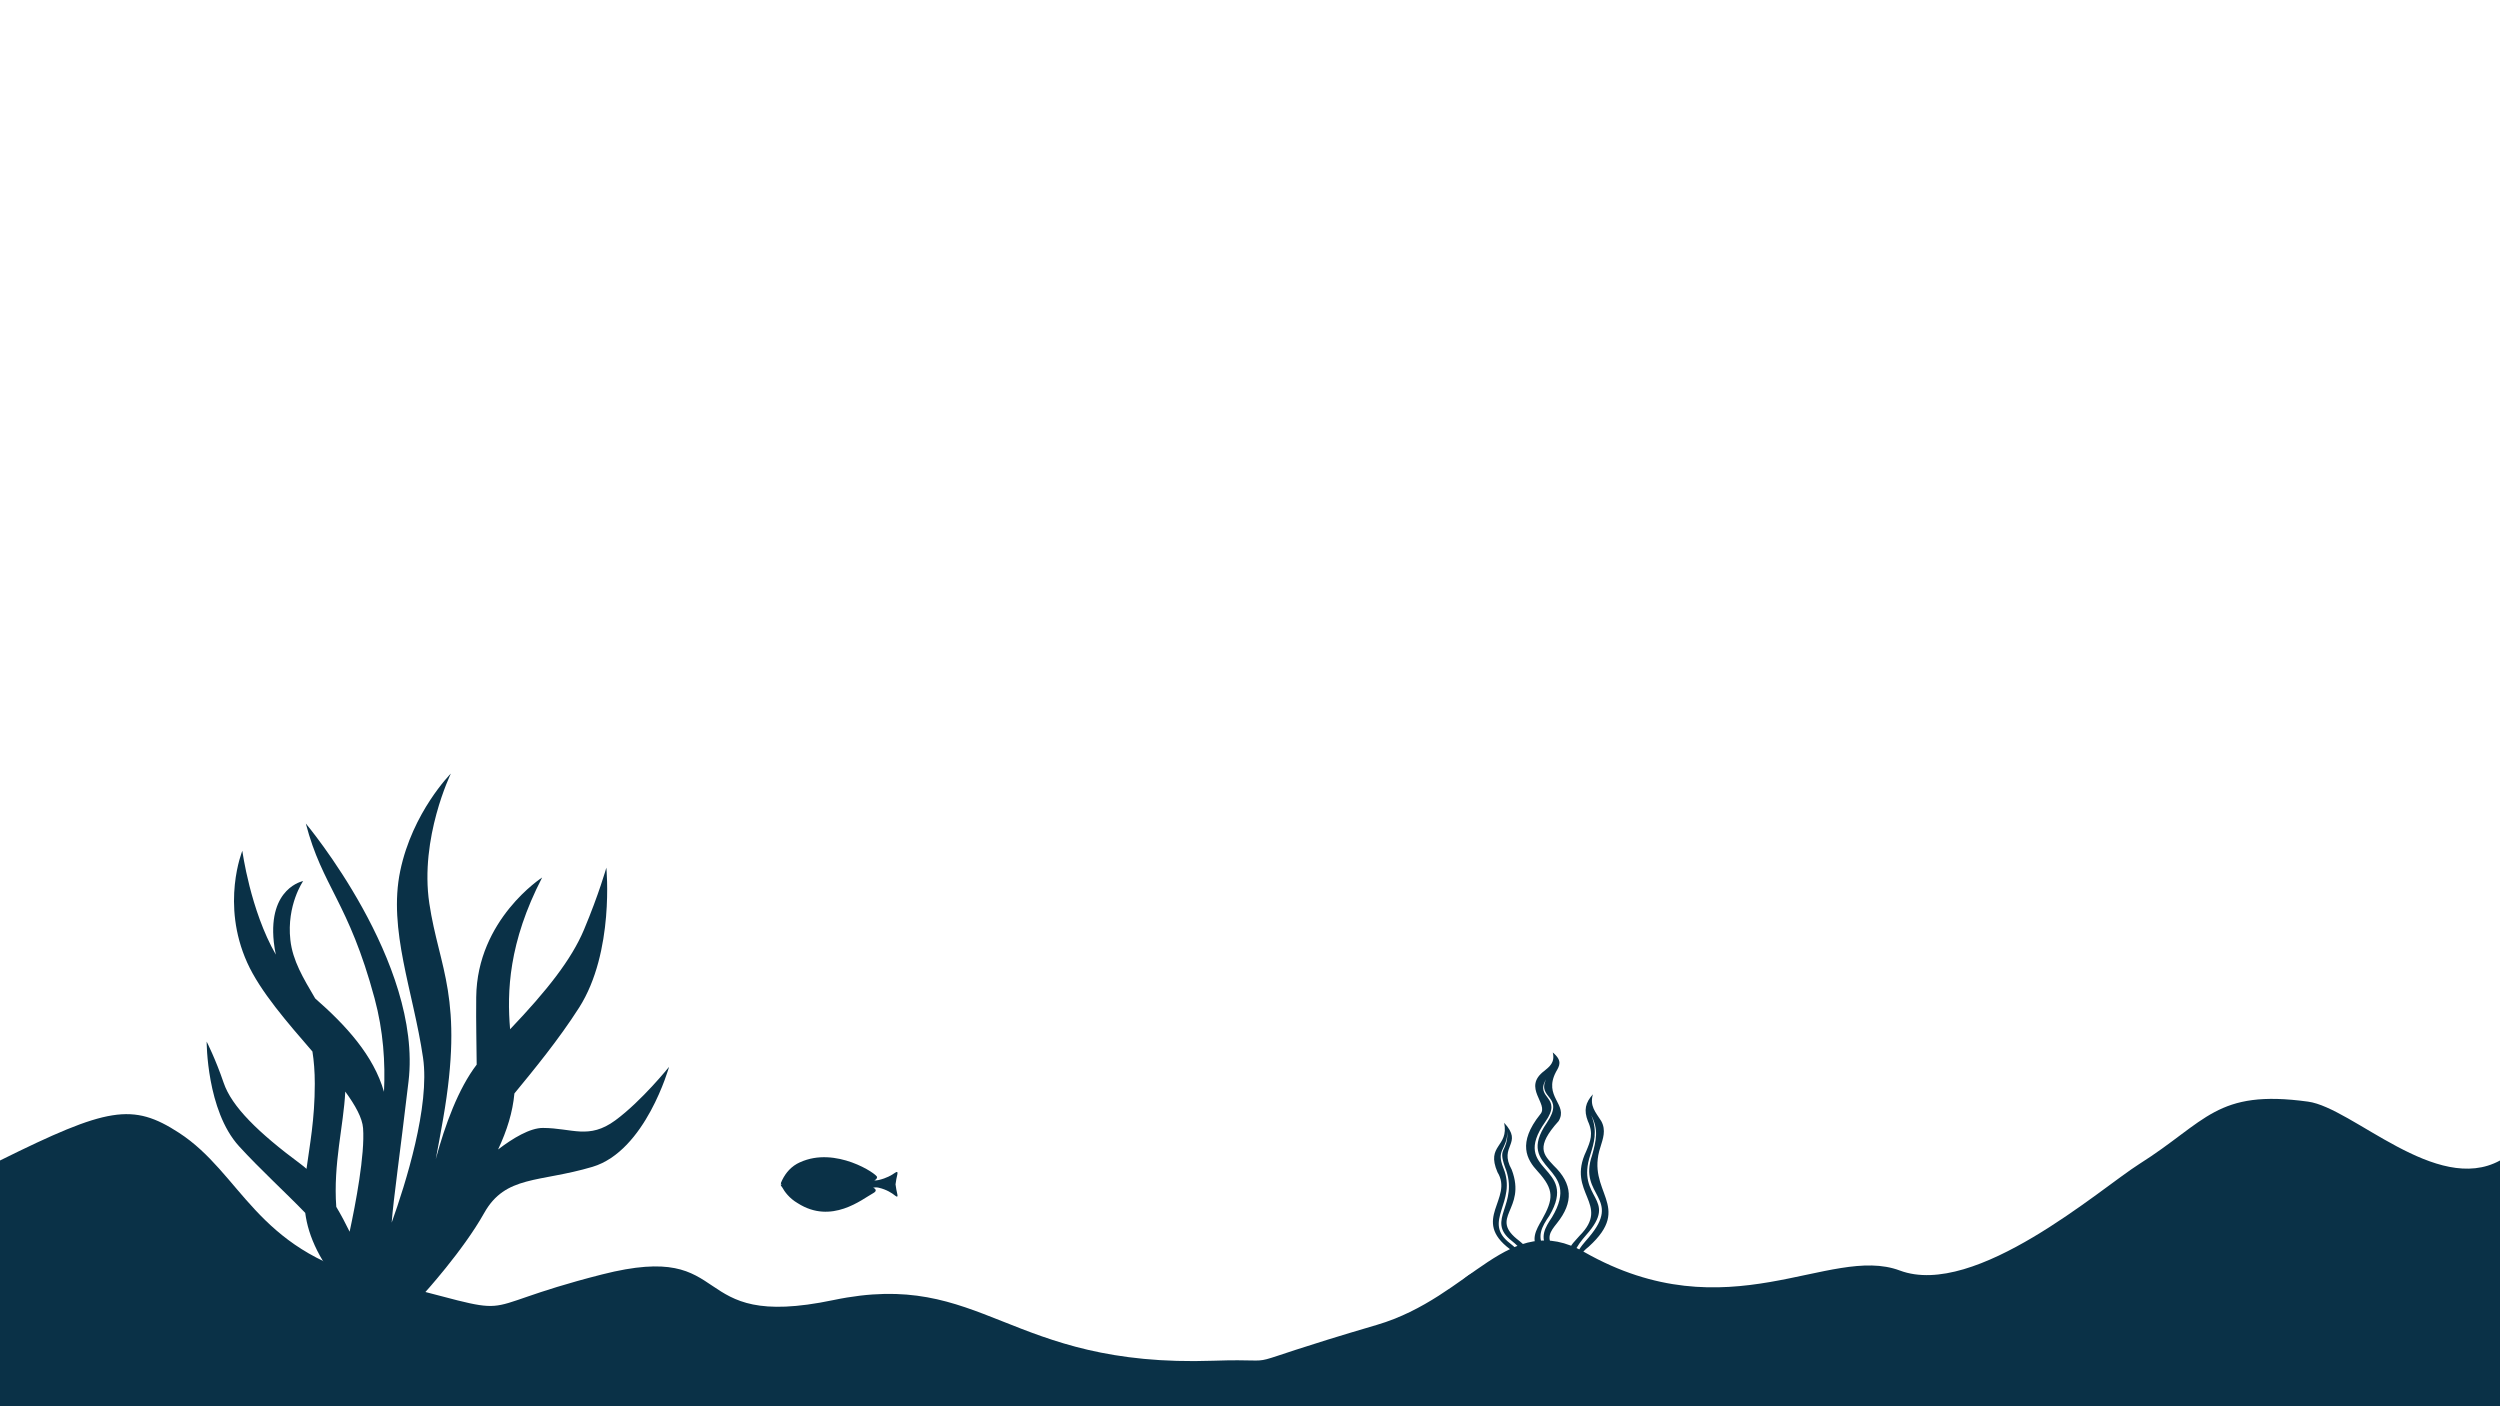 <?xml version="1.0" encoding="UTF-8"?><svg id="Background" xmlns="http://www.w3.org/2000/svg" viewBox="0 0 1920 1080"><defs><style>.cls-1{fill:#0a3147;}</style></defs><g id="Layer_1"><path class="cls-1" d="M0,891.26c82.56-40.93,101.77-44.48,137.51-21.24,48,31.22,58.48,89.42,148.6,111.83,126.75,31.52,64.05,25.49,176.17-3.06,105.43-26.85,62.07,43.9,177.7,19.68,115.63-24.22,133.09,52.04,291.89,46.57,63.4-2.18,3.72,8.25,125.55-27.53,73.02-21.45,101.28-88.89,159.32-55.91,110.55,62.81,188.31-6.1,242.3,14.15,57.99,21.75,154.21-63.02,183.83-81.73,51.9-32.78,59.1-57.64,129.7-47.97,34.19,4.68,98.55,72,147.43,45.21v188.74H0v-188.74"/><path class="cls-1" d="M472.59,860.41c-20.37,14.98-33.07,5.96-55.55,5.85-9.99-.05-23.06,7.81-34.52,16.55,6.91-14.71,11.2-28.59,12.55-43.04,14.62-17.8,33.98-41.29,49.69-65.92,27.28-42.77,20.92-107.48,20.92-107.48,0,0-5.62,20.12-17.2,47.69-9.6,22.84-28.27,46.56-56.72,76.41-2.43-28.6-1.25-66.58,24.62-116.55,0,0-49.98,32.11-50.64,91.81-.23,20.66,.29,37.43,.36,51.9-14.12,18.47-24.31,46.27-31.4,72.52,1.75-9.16,3.62-19.36,5.6-30.73,16.28-93.4-3.07-115.39-10.58-165.63-7.51-50.25,16.57-99.72,16.57-99.72,0,0-29.48,29.55-38.91,74.79-9.43,45.24,10.06,92.52,17.52,143.47,5.44,37.11-13.44,96.91-24.1,126.68,1.58-19.82,6.03-49.97,12.95-108.46,10.8-91.32-78.87-198.08-78.87-198.08,12.72,48.85,32.81,60.08,52.79,134.24,6.77,25.12,8.31,49.3,7.24,71.79-7.98-27.9-29.25-51.07-52.85-71.71-9.18-15.66-17.3-28.96-19.06-44.92-2.97-26.84,9.83-45.22,9.83-45.22,0,0-26.94,5.07-22.55,46.74,.36,3.49,.91,6.72,1.56,9.77-19.65-34.19-25.72-79.76-25.72-79.76,0,0-16.65,40.69,3.74,85.91,9.98,22.14,30.98,46.13,50.09,68.25,1.14,7.18,1.81,15.34,1.81,24.81,0,27.4-3.98,47.52-6.36,65.3-1.39-1.24-2.8-2.42-4.24-3.48-33.06-24.49-53.22-44.4-59.4-62.61-6.18-18.21-13.05-31.64-13.05-31.64,0,0-.12,52.93,24.85,80.33,15.82,17.37,36.26,36.06,50.86,51.22,1.2,9.1,3.94,18.46,9.14,28.87,21.21,42.43,58.87,48.6,58.87,48.6l-.05-.11c1.31,.26,2.49,.09,3.45-.64,.8-.61,1.38-1.33,1.84-2.1,4.57,3.03,11.78-2.44,17.21-11.78,0,0,30.6-33.48,46.95-62.7,16.35-29.22,42.31-23.33,83.16-35.49,40.86-12.16,58.85-76.79,58.85-76.79,0,0-20.89,26.08-41.26,41.07h0Zm-204.08,85.54c-3.09-6.36-6.52-12.85-10.25-19.1-2.41-33.08,5.65-62.38,6.91-88.51,7.79,10.69,13.08,20.27,13.67,28.07,1.52,20.35-5.83,58.64-10.33,79.55h0Z"/><path class="cls-1" d="M689.17,917.25c-.52-2.23-1.13-5.17-1.4-7.67,.28-2.5,.88-5.44,1.4-7.67,.45-1.95-.25-2.34-1.87-1.16-2.44,1.77-6.53,4.12-12.38,5.49-1.28,.3-2.44,.39-3.53,.32,1.06-.46,2.19-1.26,2.21-2.59,.04-2.29-31.82-23.87-59.15-11.35-.15,.06-.3,.13-.45,.19-.61,.28-1.19,.59-1.76,.9-.08,.04-.16,.08-.24,.12h.01c-6.06,3.45-9.9,8.93-12.16,14.42-.23,.56-.14,1.07,.18,1.14l.58,.13s-.25,.12-.58,.13c-1.27,.05,.5,1.82,.78,2.35,1.62,3.02,5.36,8.32,11.85,12.06h0c25.98,16.63,49.46-3.09,58-7.73,3.37-1.83,1.56-3.4-.05-4.25,1.41-.24,2.83-.24,4.3,.1,5.98,1.4,10.12,4.07,12.54,6.06,1.55,1.27,2.17,.95,1.72-1Z"/><path class="cls-1" d="M1189.28,1000.54c.05,.51-4.36,2.56-4.5,4.5,0,7.72,50.16,8.36,50.16,0,0-11.58-29.58-22.51-45.66-4.5h0Zm-11.58,3.86c0,5.79-34.72,5.79-34.72,0,0-7.72,19.93-15.43,31.51-2.57,.47,.69,3.15,1.16,3.22,2.57h0Zm-23.79-23.79c-3.34,3.34-14.7,7.58-4.5,14.15,8.36-3.86,18.65-2.57,25.72,4.5h12.22c10.29-10.29,24.44-13.5,38.58-7.07,3.86-2.57,8.36-3.86,12.86-3.86-17.36-30.22-64.3-36.01-84.88-7.72h0Zm54.97-18.36c2.57-5.79,5.47-9.3,9.33-13.8,25.72-28.93-8.36-27.01,3.21-61.73,2.57-8.36,5.79-18,.64-30.22,5.79,10.93,3.86,19.29,.64,30.86-10.93,31.51,23.79,32.15-2.57,63.02-3.21,3.86-7.02,7.58-8.95,12.73,.94,.3,1.97,.72,3.2,1.29,.64-2.57,2.54-4.37,5.75-6.94,34.72-31.51-2.57-41.8,9-76.52,1.93-6.43,4.5-12.86,.64-19.93-4.5-7.07-9-11.58-6.43-20.58-5.79,6.43-7.07,12.22-3.86,20.58,4.5,9.65,1.93,15.43-1.29,23.15-15.43,32.15,19.29,40.51-5.14,64.95-3.21,3.86-7,6.78-8.28,11.92,.65,.15,3.64,.96,4.1,1.23h0Zm-17.03-27.3c-5.14,7.72-9.85,15.26-2.77,24.9,1.93,0,4.04,.03,5.28,.1-7.72-9-3.79-14.07,1.36-20.5,12.86-16.07,12.22-30.22-2.57-44.37-7.72-8.36-14.15-14.15,3.86-34.08,7.72-12.86-12.22-18.65-1.93-37.94,2.57-4.5,5.14-8.36-2.57-14.79,1.93,7.72-2.57,10.93-6.43,14.15-17.36,12.86,3.8,25.41-3.16,33.33-17.76,22.24-10.34,34.83-1.99,43.84,12.86,14.15,12.22,21.22,3.21,37.3-4.5,7.72-9,15.43-1.93,23.79,1.48-.27,2.62-.45,4.5-.64-7.07-10.29-2.57-18,3.21-26.36,23.15-39.22-30.86-32.79-3.21-72.02,14.15-19.93-8.36-17.36,.64-32.79-7.07,15.43,14.79,12.22,.64,33.44-25.67,37.22,28.24,32.24,3.86,72.66h0Zm-30.86-36.65c-10.41-18.73,9.39-19.5-5.79-36.01,3.78,18.9-14.21,16.78-5.14,37.94,12.55,20.29-20.58,36.65,9.65,59.16,3.21,1.93,6.38,3.62,7.02,6.83,.96-.53,1.67-.86,2.52-1.21-3.21-5.14-6.33-7.55-9.54-10.13-21.86-16.72,5.79-31.51-5.14-57.87-5.79-14.79,2.57-12.86,3.21-28.29,0,17.36-7.72,11.58-1.93,27.65,11.58,28.93-15.43,40.51,5.14,56.59,3.21,2.57,7.1,5.93,10.32,11.07,.78-.39,2.42-1.02,3.34-1.32-1.29-3.86-4.49-7.04-7.7-9.61-24.65-18.49,5.92-23.49-5.95-54.79h0Zm-16.72,95.17c-5.14-7.72,4.2-10.34,8.04-14.45,1.55-1.83,2.15-2.86,4-4.27-10.29-3.86-34.54,2.64-34.54,13.57,0,6.43,22.51,4.94,22.51,5.15h0Zm84.24,0c3.86,2.57,9.65,7.07,9,12.22,3.86,0,21.86,.64,21.86-4.5-7.18-6.43-15.15-15.3-30.87-7.72Z"/></g></svg>